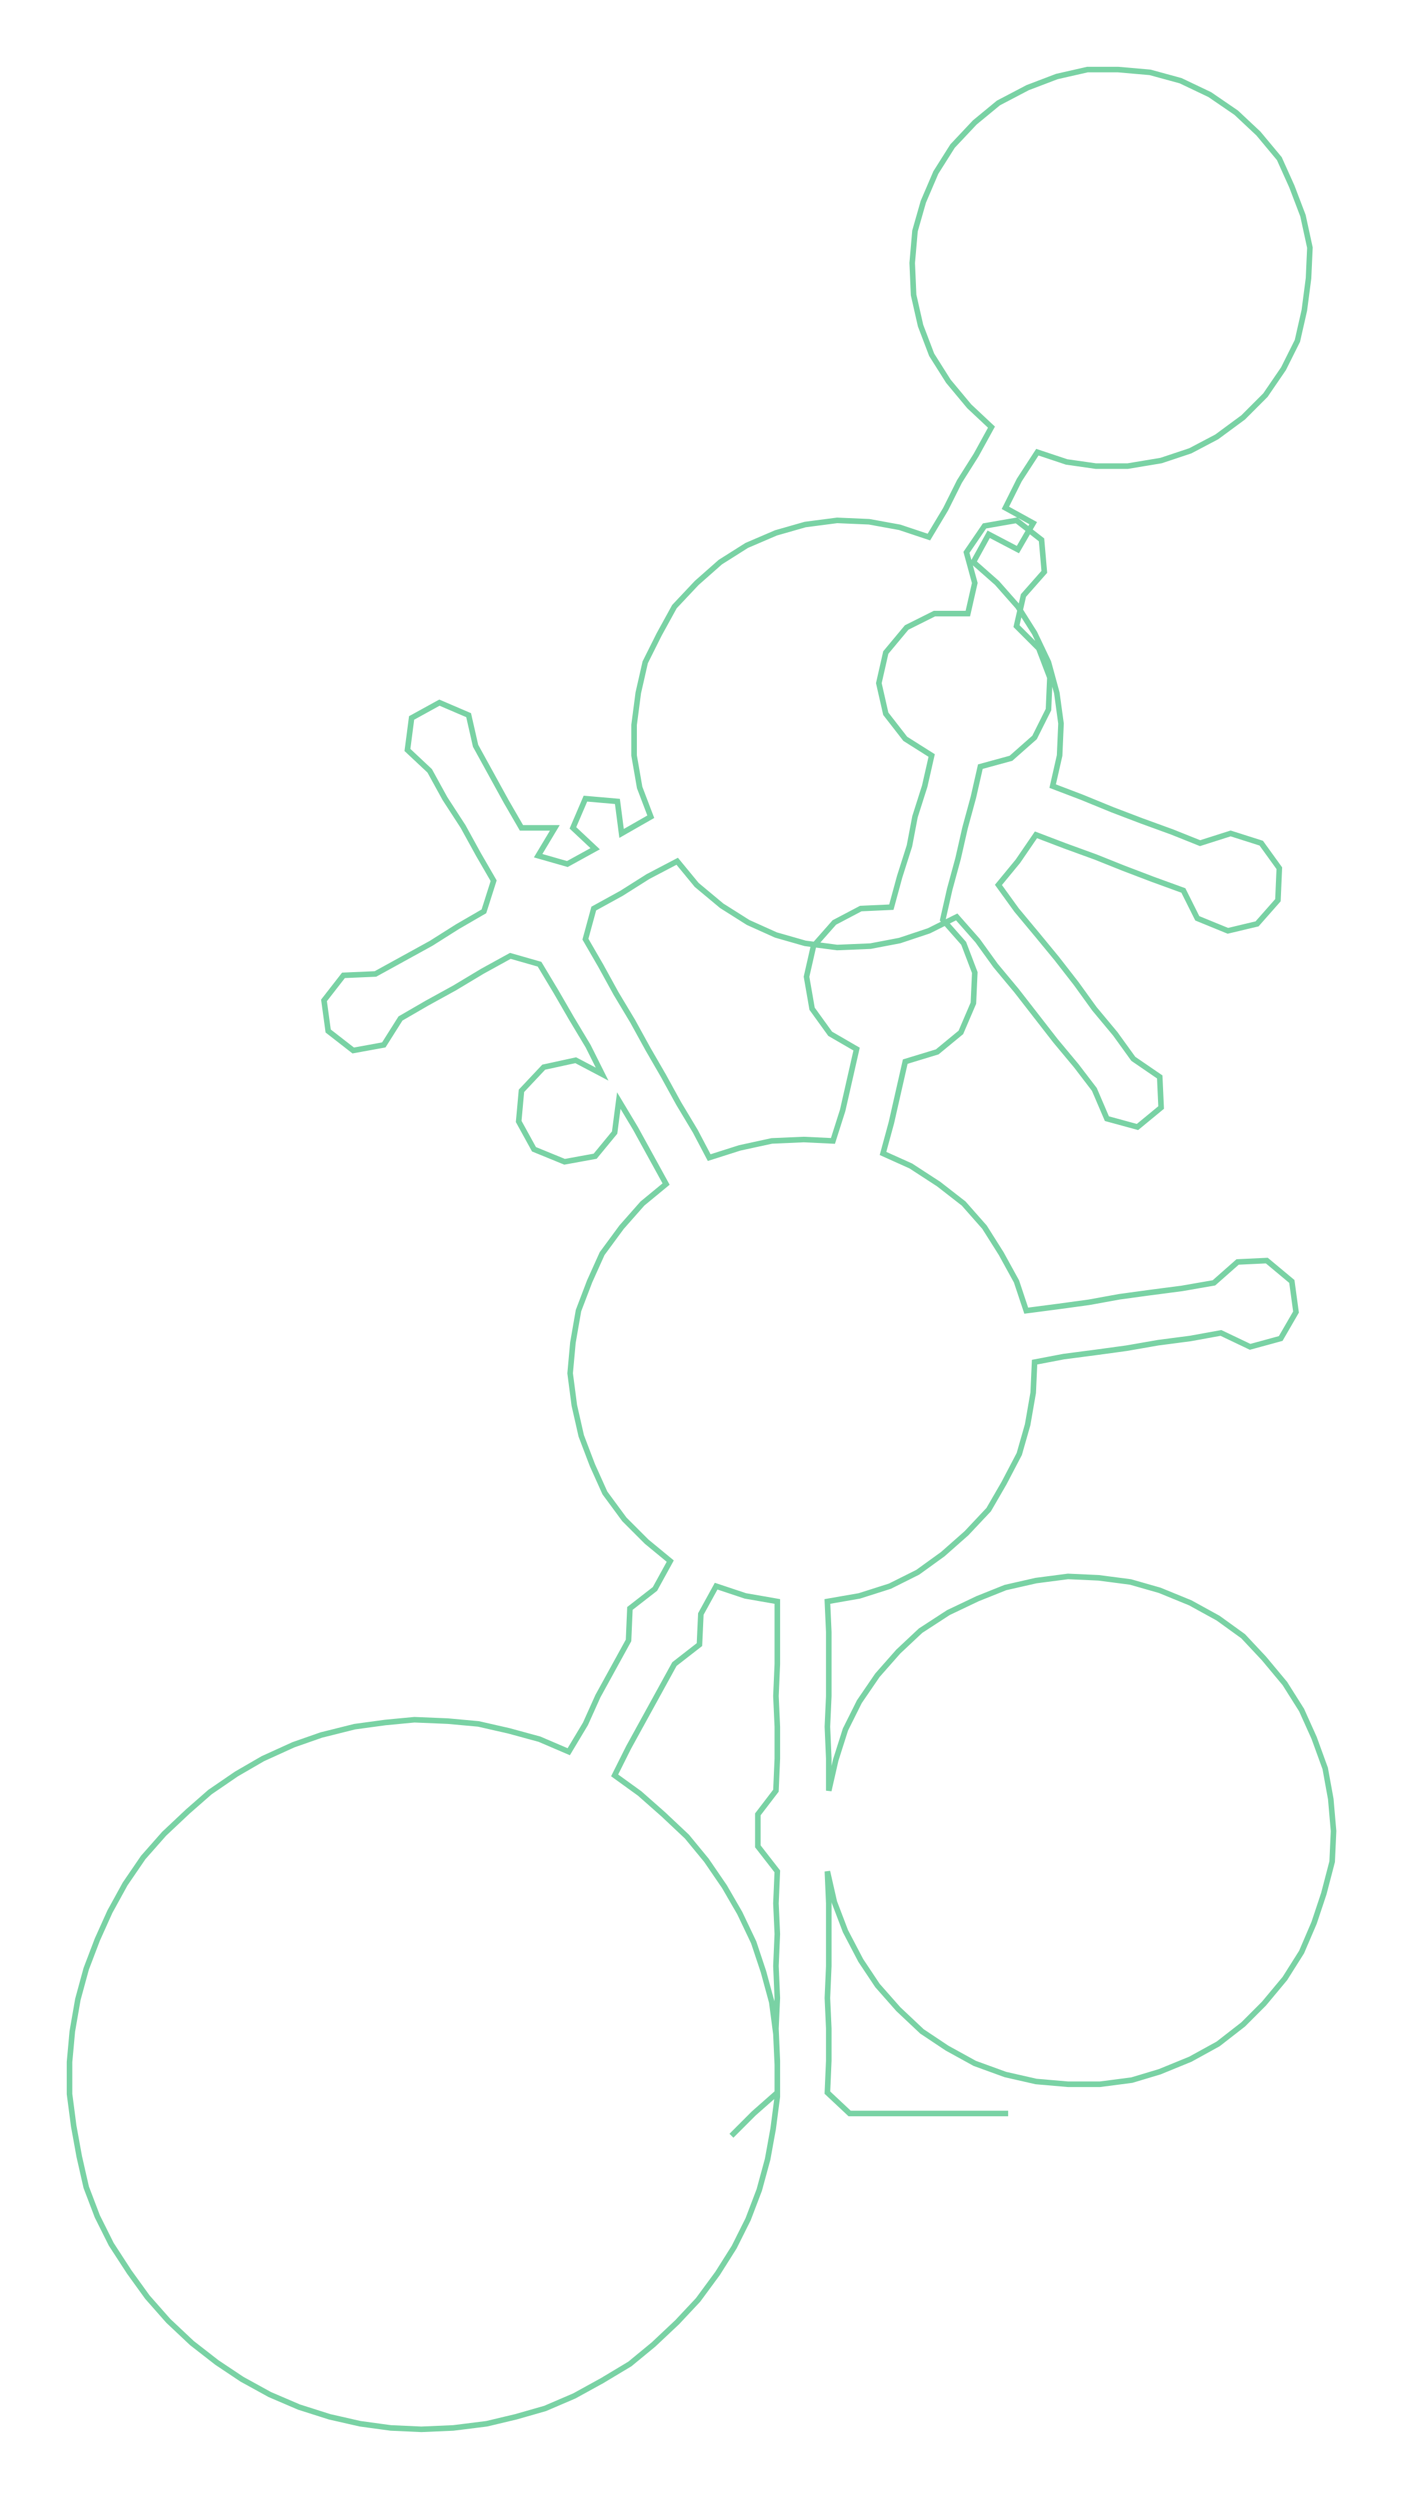 <ns0:svg xmlns:ns0="http://www.w3.org/2000/svg" width="168.588px" height="300px" viewBox="0 0 1009.66 1796.68"><ns0:path style="stroke:#79d2a4;stroke-width:4px;fill:none;" d="M526 1535 L526 1535 L542 1519 L559 1504 L559 1481 L558 1458 L559 1436 L558 1413 L559 1390 L558 1368 L559 1345 L545 1327 L545 1304 L558 1287 L559 1264 L559 1241 L558 1219 L559 1196 L559 1173 L559 1151 L536 1147 L515 1140 L504 1160 L503 1182 L485 1196 L474 1216 L463 1236 L452 1256 L442 1276 L460 1289 L477 1304 L494 1320 L508 1337 L521 1356 L532 1375 L542 1396 L549 1417 L555 1439 L558 1462 L559 1484 L559 1507 L556 1530 L552 1552 L546 1574 L538 1595 L528 1615 L516 1634 L502 1653 L487 1669 L470 1685 L453 1699 L433 1711 L413 1722 L392 1731 L371 1737 L350 1742 L326 1745 L303 1746 L281 1745 L259 1742 L237 1737 L215 1730 L194 1721 L174 1710 L156 1698 L138 1684 L121 1668 L106 1651 L93 1633 L80 1613 L70 1593 L62 1572 L57 1550 L53 1528 L50 1505 L50 1482 L52 1460 L56 1437 L62 1415 L70 1394 L79 1374 L90 1354 L103 1335 L118 1318 L135 1302 L151 1288 L170 1275 L189 1264 L211 1254 L231 1247 L255 1241 L277 1238 L298 1236 L322 1237 L344 1239 L366 1244 L388 1250 L409 1259 L421 1239 L430 1219 L441 1199 L452 1179 L453 1156 L471 1142 L482 1122 L465 1108 L449 1092 L435 1073 L426 1053 L418 1032 L413 1010 L410 987 L412 965 L416 942 L424 921 L433 901 L447 882 L462 865 L479 851 L468 831 L457 811 L445 791 L442 814 L428 831 L406 835 L384 826 L373 806 L375 784 L391 767 L414 762 L433 772 L423 752 L411 732 L400 713 L388 693 L367 687 L347 698 L327 710 L307 721 L288 732 L276 751 L254 755 L236 741 L233 719 L247 701 L270 700 L290 689 L310 678 L329 666 L348 655 L355 633 L344 614 L333 594 L320 574 L309 554 L293 539 L296 516 L316 505 L337 514 L342 536 L353 556 L364 576 L375 595 L399 595 L387 615 L408 621 L428 610 L412 595 L421 574 L444 576 L447 599 L468 587 L460 566 L456 543 L456 521 L459 498 L464 476 L474 456 L485 436 L501 419 L518 404 L537 392 L558 383 L579 377 L602 374 L625 375 L647 379 L668 386 L680 366 L690 346 L702 327 L713 307 L697 292 L682 274 L670 255 L662 234 L657 212 L656 189 L658 166 L664 145 L673 124 L685 105 L701 88 L718 74 L739 63 L760 55 L782 50 L804 50 L827 52 L849 58 L870 68 L889 81 L905 96 L920 114 L929 134 L937 155 L942 178 L941 200 L938 223 L933 245 L923 265 L910 284 L894 300 L875 314 L856 324 L835 331 L811 335 L788 335 L767 332 L746 325 L733 345 L723 365 L743 376 L732 395 L711 384 L700 404 L717 419 L732 436 L744 455 L754 476 L760 498 L763 520 L762 543 L757 565 L778 573 L800 582 L821 590 L843 598 L863 606 L885 599 L907 606 L920 624 L919 647 L904 664 L883 669 L861 660 L851 640 L829 632 L808 624 L788 616 L766 608 L745 600 L732 619 L718 636 L731 654 L746 672 L760 689 L774 707 L787 725 L802 743 L815 761 L834 774 L835 796 L818 810 L796 804 L787 783 L774 766 L759 748 L745 730 L731 712 L716 694 L703 676 L688 659 L668 669 L647 676 L626 680 L602 681 L579 678 L558 672 L538 663 L519 651 L501 636 L487 619 L466 630 L447 642 L427 653 L421 675 L432 694 L443 714 L455 734 L466 754 L477 773 L488 793 L500 813 L510 832 L532 825 L555 820 L578 819 L599 820 L606 798 L611 776 L616 754 L597 743 L584 725 L580 702 L585 680 L600 663 L619 653 L641 652 L647 630 L654 608 L658 587 L665 565 L670 543 L651 531 L637 513 L632 491 L637 469 L652 451 L672 441 L696 441 L701 419 L695 397 L708 378 L731 374 L749 388 L751 411 L736 428 L731 450 L747 466 L755 487 L754 510 L744 530 L727 545 L705 551 L700 573 L694 595 L689 617 L683 639 L678 661 L693 678 L701 699 L700 721 L691 742 L674 756 L651 763 L646 785 L641 807 L635 829 L655 838 L675 851 L693 865 L708 882 L720 901 L731 921 L738 942 L761 939 L783 936 L805 932 L827 929 L850 926 L873 922 L890 907 L911 906 L929 921 L932 943 L921 962 L899 968 L878 958 L856 962 L833 965 L810 969 L788 972 L765 975 L744 979 L743 1001 L739 1024 L733 1045 L722 1066 L711 1085 L695 1102 L678 1117 L660 1130 L640 1140 L618 1147 L595 1151 L596 1173 L596 1196 L596 1219 L595 1241 L596 1264 L596 1287 L601 1265 L608 1243 L618 1223 L631 1204 L646 1187 L662 1172 L682 1159 L703 1149 L723 1141 L745 1136 L768 1133 L790 1134 L813 1137 L834 1143 L856 1152 L876 1163 L894 1176 L909 1192 L924 1210 L936 1229 L945 1249 L953 1271 L957 1293 L959 1316 L958 1338 L952 1361 L945 1382 L936 1403 L924 1422 L909 1440 L894 1455 L876 1469 L856 1480 L834 1489 L814 1495 L791 1498 L768 1498 L745 1496 L723 1491 L701 1483 L681 1472 L663 1460 L646 1444 L631 1427 L619 1409 L608 1388 L600 1367 L595 1345 L596 1368 L596 1390 L596 1413 L595 1436 L596 1458 L596 1481 L595 1504 L611 1519 L634 1519 L657 1519 L679 1519 L702 1519 L725 1519" /></ns0:svg>